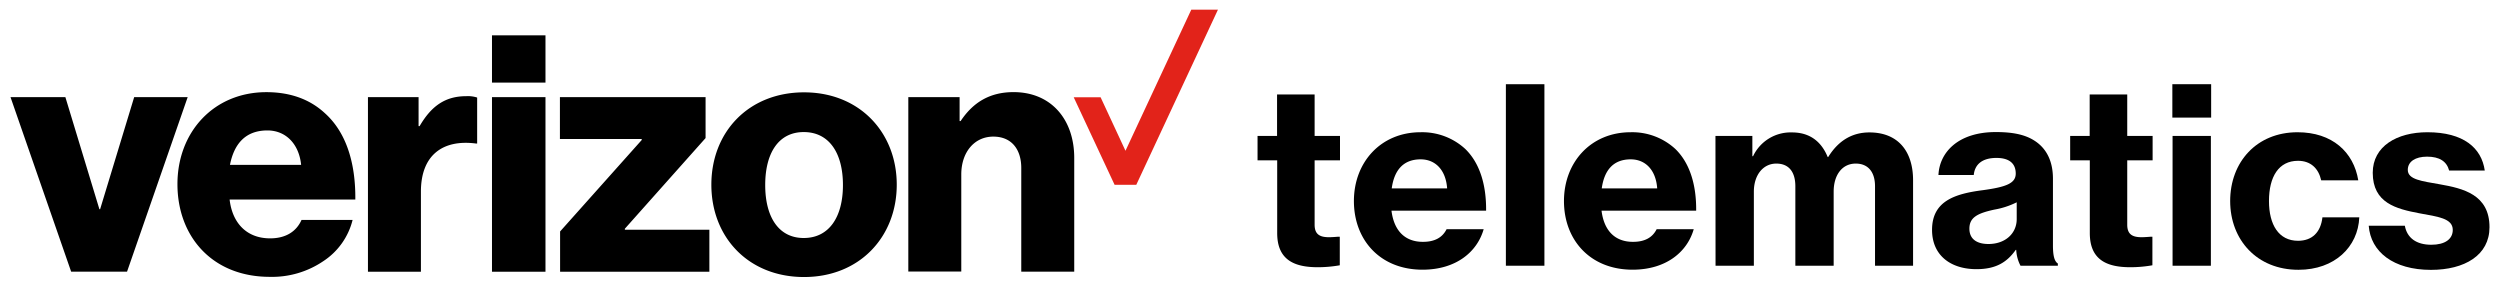 <svg id="Layer_1" data-name="Layer 1" xmlns="http://www.w3.org/2000/svg" viewBox="0 0 566.38 64.97"><defs><style>.cls-1{fill:#e2231a;}</style></defs><title>Verizon-Telematics-alt</title><path d="M284.9,30.8h4.42V21.4h8.51v9.4h5.75v5.53h-5.75V50.92c0,2.21,1.22,2.82,3.26,2.82.55,0,1.44-.06,2-.11h.44v6.47a28.71,28.71,0,0,1-5,.44c-5.47,0-9.18-1.77-9.18-7.74V36.32H284.9Z"/><path d="M306.73,45.55c0-8.84,6.14-15.59,15.09-15.59a14.42,14.42,0,0,1,10.11,3.76c3.32,3.2,4.81,8.18,4.75,14H315.24c.55,4.42,2.93,7.07,7.13,7.07,2.71,0,4.42-1,5.36-2.87h8.4c-1.49,5.2-6.3,9.18-13.87,9.18C312.65,61.09,306.73,54.34,306.73,45.55Zm8.57-2.87h12.55c-.28-4.09-2.6-6.58-6-6.58C317.84,36.1,315.85,38.65,315.3,42.68Z"/><path d="M341.16,19.08h8.73V60.2h-8.73Z"/><path d="M354.32,45.55c0-8.84,6.14-15.59,15.09-15.59a14.42,14.42,0,0,1,10.11,3.76c3.32,3.2,4.81,8.18,4.75,14H362.83c.55,4.42,2.93,7.07,7.13,7.07,2.71,0,4.42-1,5.36-2.87h8.4c-1.49,5.2-6.3,9.18-13.87,9.18C360.23,61.09,354.32,54.34,354.32,45.55Zm8.57-2.87h12.55c-.28-4.09-2.6-6.58-6-6.58C365.42,36.1,363.44,38.65,362.88,42.68Z"/><path d="M388.64,30.8H397v4.59h.16A9.41,9.41,0,0,1,406,30c3.87,0,6.58,1.93,8.07,5.58h.11c2.43-3.92,5.64-5.58,9.34-5.58,6.52,0,9.89,4.31,9.89,10.83V60.2h-8.62v-18c0-3.21-1.55-5.14-4.37-5.14-3.09,0-5,2.6-5,6.36V60.2h-8.68v-18c0-3.21-1.44-5.14-4.31-5.14-3,0-5.09,2.6-5.09,6.36V60.2h-8.68Z"/><path d="M456.78,56.61h-.11c-1.93,2.71-4.37,4.37-8.9,4.37-5.8,0-10.06-3.09-10.06-8.9,0-6.52,5.14-8.18,11.55-9,5.25-.72,7.41-1.55,7.41-3.76s-1.38-3.54-4.37-3.54c-3.32,0-4.92,1.55-5.14,3.87h-8c.22-5,4.31-9.73,13-9.73,3.76,0,6.41.55,8.46,1.77,3,1.77,4.48,4.81,4.48,8.79V55.61c0,2.32.33,3.59,1.11,4.09v.5h-8.46A8.54,8.54,0,0,1,456.78,56.61Zm.11-7V45.83a18.32,18.32,0,0,1-5.08,1.66c-3.81.83-5.64,1.77-5.64,4.31s1.93,3.48,4.31,3.48C454.35,55.28,456.89,52.85,456.89,49.64Z"/><path d="M469,30.8h4.42V21.4h8.51v9.4h5.75v5.53h-5.75V50.92c0,2.21,1.22,2.82,3.26,2.82.55,0,1.44-.06,2-.11h.44v6.47a28.71,28.71,0,0,1-5,.44c-5.47,0-9.18-1.77-9.18-7.74V36.32H469Z"/><path d="M492.15,19.08h8.79v7.57h-8.79Zm.05,11.72h8.68V60.2h-8.68Z"/><path d="M505.25,45.55c0-8.84,6-15.59,15.26-15.59,7.85,0,12.71,4.48,13.76,10.89h-8.4c-.61-2.71-2.38-4.42-5.25-4.42-4.37,0-6.58,3.59-6.58,9.12,0,5.36,2.21,9,6.58,9,3.21,0,5.14-1.93,5.53-5.31h8.35c-.28,6.69-5.58,11.88-13.76,11.88C511.33,61.14,505.25,54.34,505.25,45.55Z"/><path d="M536.64,51.14h8.18c.5,2.76,2.6,4.31,6,4.31,3.09,0,4.86-1.27,4.86-3.37,0-2.65-3.48-3-7.57-3.76-5.25-1-10.56-2.32-10.56-9.18,0-6,5.47-9.18,12.38-9.18,8.18,0,12.27,3.54,13,8.68h-8.07q-.83-3.15-5-3.15c-2.65,0-4.37,1.11-4.37,3,0,2.21,3.21,2.54,7.24,3.26C558,42.68,564,44.06,564,51.47c0,6.36-5.64,9.67-13.26,9.67C542.22,61.14,537.08,57.05,536.64,51.14Z"/><polygon class="cls-1" points="269.89 2.19 254.98 34.16 249.34 22.03 243.25 22.03 252.51 41.86 257.43 41.86 275.93 2.19 269.89 2.19 269.89 2.19"/><path d="M111.46,8h12.12V18.71H111.46V8ZM16.12,61.55H28.78L42.52,22H30.4l-7.72,25.4h-.16L14.81,22H2.38L16.12,61.55Zm44.46-32c4.25,0,7.18,3.16,7.64,7.8H52.1c.92-4.71,3.47-7.8,8.49-7.8M61.2,54c-5.32,0-8.57-3.47-9.18-8.8H80.5c.08-8.49-2.16-15.29-6.87-19.53-3.32-3.09-7.72-4.79-13.28-4.79-11.89,0-20.15,9-20.15,20.84s7.87,21,20.92,21a20.67,20.67,0,0,0,12.12-3.55,15.66,15.66,0,0,0,6.64-9.34H68.31C67.15,52.44,64.76,54,61.2,54m22.16,7.56h12V43.41c0-8.26,4.94-11.89,12.51-10.89h.23V22.1a6.8,6.8,0,0,0-2.47-.31c-4.71,0-7.87,2.16-10.57,6.79h-.23V22H83.36V61.55Zm28.1,0h12.12V22H111.46V61.55Zm15.44,0h33.81V52.05H141.56v-.23l18.29-20.54V22h-33v9.49h18.53v.23L126.89,52.44v9.11Zm55.19-7.64c-5.71,0-8.73-4.78-8.73-12s3-12,8.73-12,8.88,4.71,8.88,12-3.17,12-8.88,12m.07-33c-12.58,0-21,9-21,20.92s8.41,20.92,21,20.92,21-9.11,21-20.92-8.41-20.92-21-20.92m23.62,40.6h12v-22c0-5,2.93-8.57,7.26-8.57,4.17,0,6.33,2.93,6.33,7.1V61.55h12V35.77c0-8.72-5.25-14.9-13.74-14.9-5.4,0-9.18,2.32-12,6.56h-.23V22H205.78V61.55Z"/></svg>
